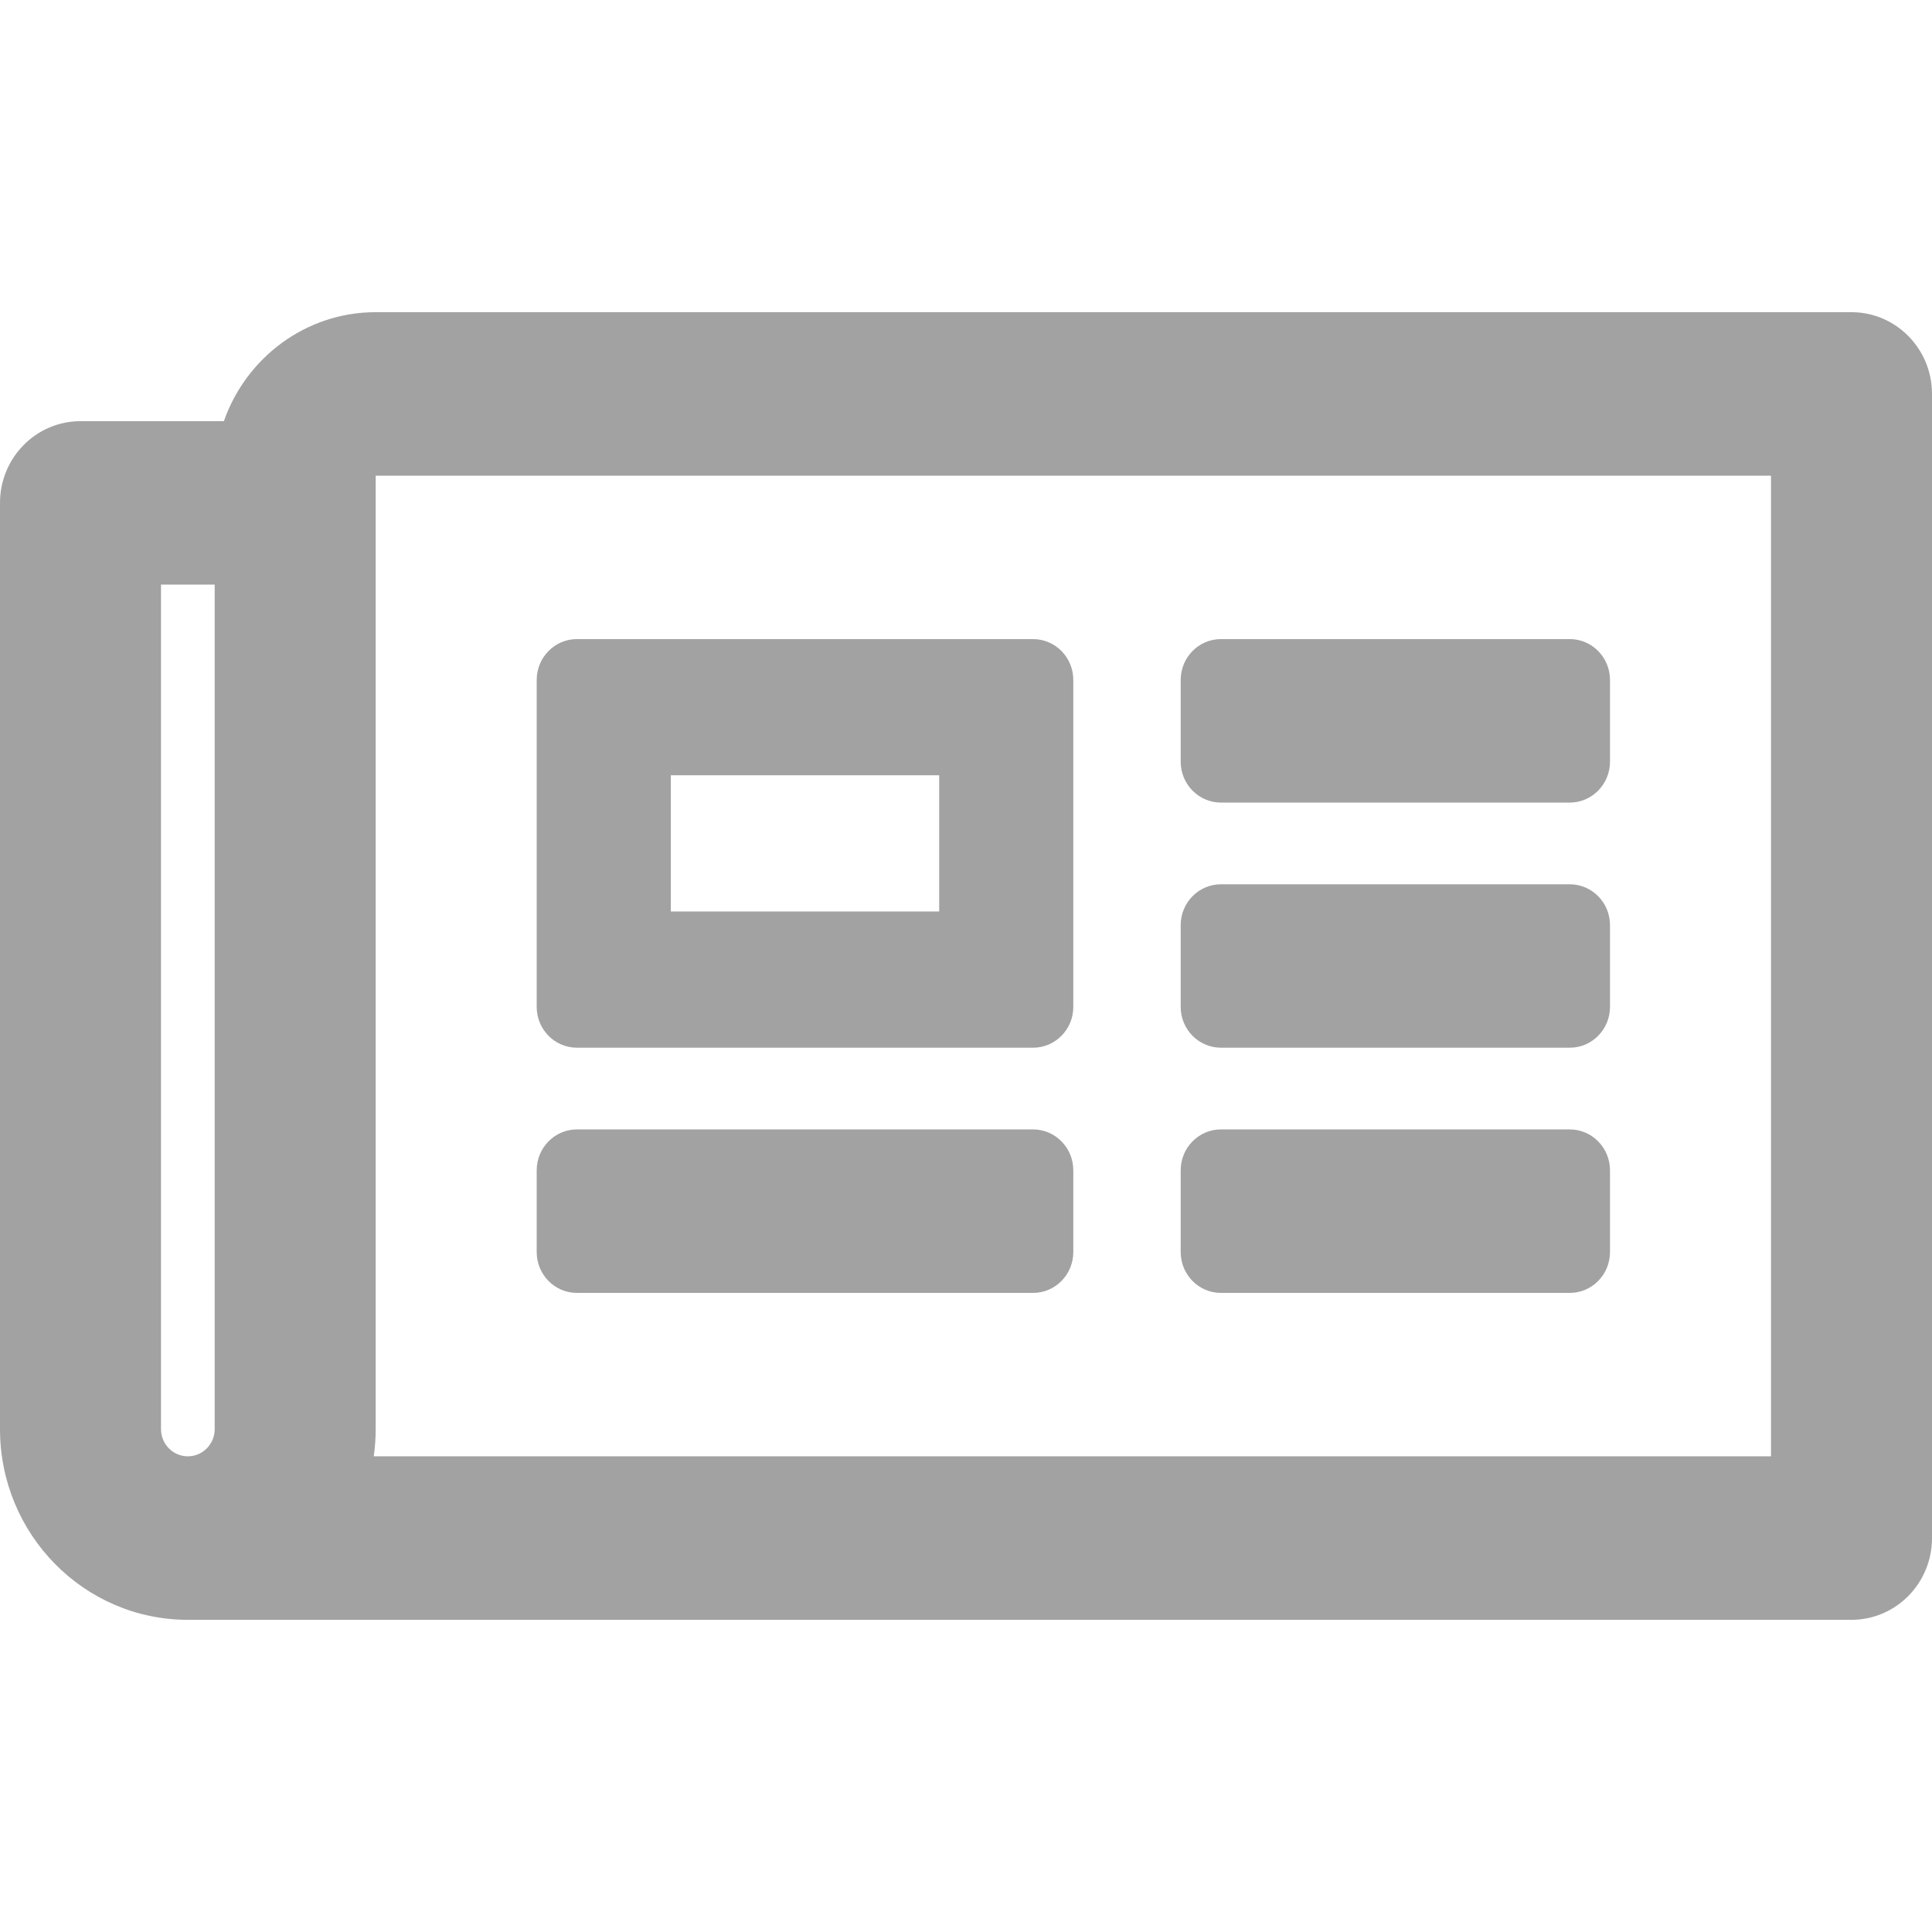 <?xml version="1.0" encoding="UTF-8" standalone="no"?><!DOCTYPE svg PUBLIC "-//W3C//DTD SVG 1.1//EN" "http://www.w3.org/Graphics/SVG/1.1/DTD/svg11.dtd"><svg width="100%" height="100%" viewBox="0 0 24 24" version="1.1" xmlns="http://www.w3.org/2000/svg" xmlns:xlink="http://www.w3.org/1999/xlink" xml:space="preserve" xmlns:serif="http://www.serif.com/" style="fill-rule:evenodd;clip-rule:evenodd;stroke-linejoin:round;stroke-miterlimit:2;"><path d="M23,3.878l-18.333,0c-0.869,0 -1.61,0.566 -1.886,1.354l-1.781,0c-0.552,0 -1,0.454 -1,1.015l0,11.506c0,1.308 1.045,2.369 2.333,2.369l20.667,0c0.552,0 1,-0.455 1,-1.015l0,-14.214c0,-0.56 -0.448,-1.015 -1,-1.015Zm-18.357,14.213l17.357,0l0,-12.182l-17.333,0l0,11.844c0,0.115 -0.009,0.228 -0.024,0.338Zm-2.643,-0.338l0,-10.491l0.667,0l0,10.491c0,0.187 -0.15,0.338 -0.334,0.338c-0.183,0 -0.333,-0.151 -0.333,-0.338Zm5.167,-4.738l5.666,0c0.276,0 0.5,-0.227 0.5,-0.507l0,-4.061c0,-0.281 -0.224,-0.508 -0.5,-0.508l-5.666,0c-0.276,0 -0.5,0.227 -0.5,0.508l0,4.061c0,0.28 0.224,0.507 0.5,0.507Zm8,-3.045l4.333,0c0.276,0 0.5,-0.228 0.5,-0.508l0,-1.015c0,-0.281 -0.224,-0.508 -0.5,-0.508l-4.333,0c-0.276,0 -0.5,0.227 -0.5,0.508l0,1.015c0,0.28 0.224,0.508 0.5,0.508Zm-3.5,-0.339l-3.334,0l0,1.692l3.334,0l0,-1.692Zm7.833,3.384l-4.333,0c-0.276,0 -0.5,-0.227 -0.5,-0.507l0,-1.016c0,-0.28 0.224,-0.507 0.5,-0.507l4.333,0c0.276,0 0.5,0.227 0.5,0.507l0,1.016c0,0.28 -0.224,0.507 -0.5,0.507Zm-12.333,3.046l5.666,0c0.276,0 0.5,-0.227 0.5,-0.508l0,-1.015c0,-0.28 -0.224,-0.508 -0.5,-0.508l-5.666,0c-0.276,0 -0.5,0.228 -0.5,0.508l0,1.015c0,0.281 0.224,0.508 0.5,0.508Zm12.333,0l-4.333,0c-0.276,0 -0.5,-0.227 -0.5,-0.508l0,-1.015c0,-0.28 0.224,-0.508 0.5,-0.508l4.333,0c0.276,0 0.5,0.228 0.5,0.508l0,1.015c0,0.281 -0.224,0.508 -0.5,0.508Z" style="fill:#a2a2a2;"/></svg>